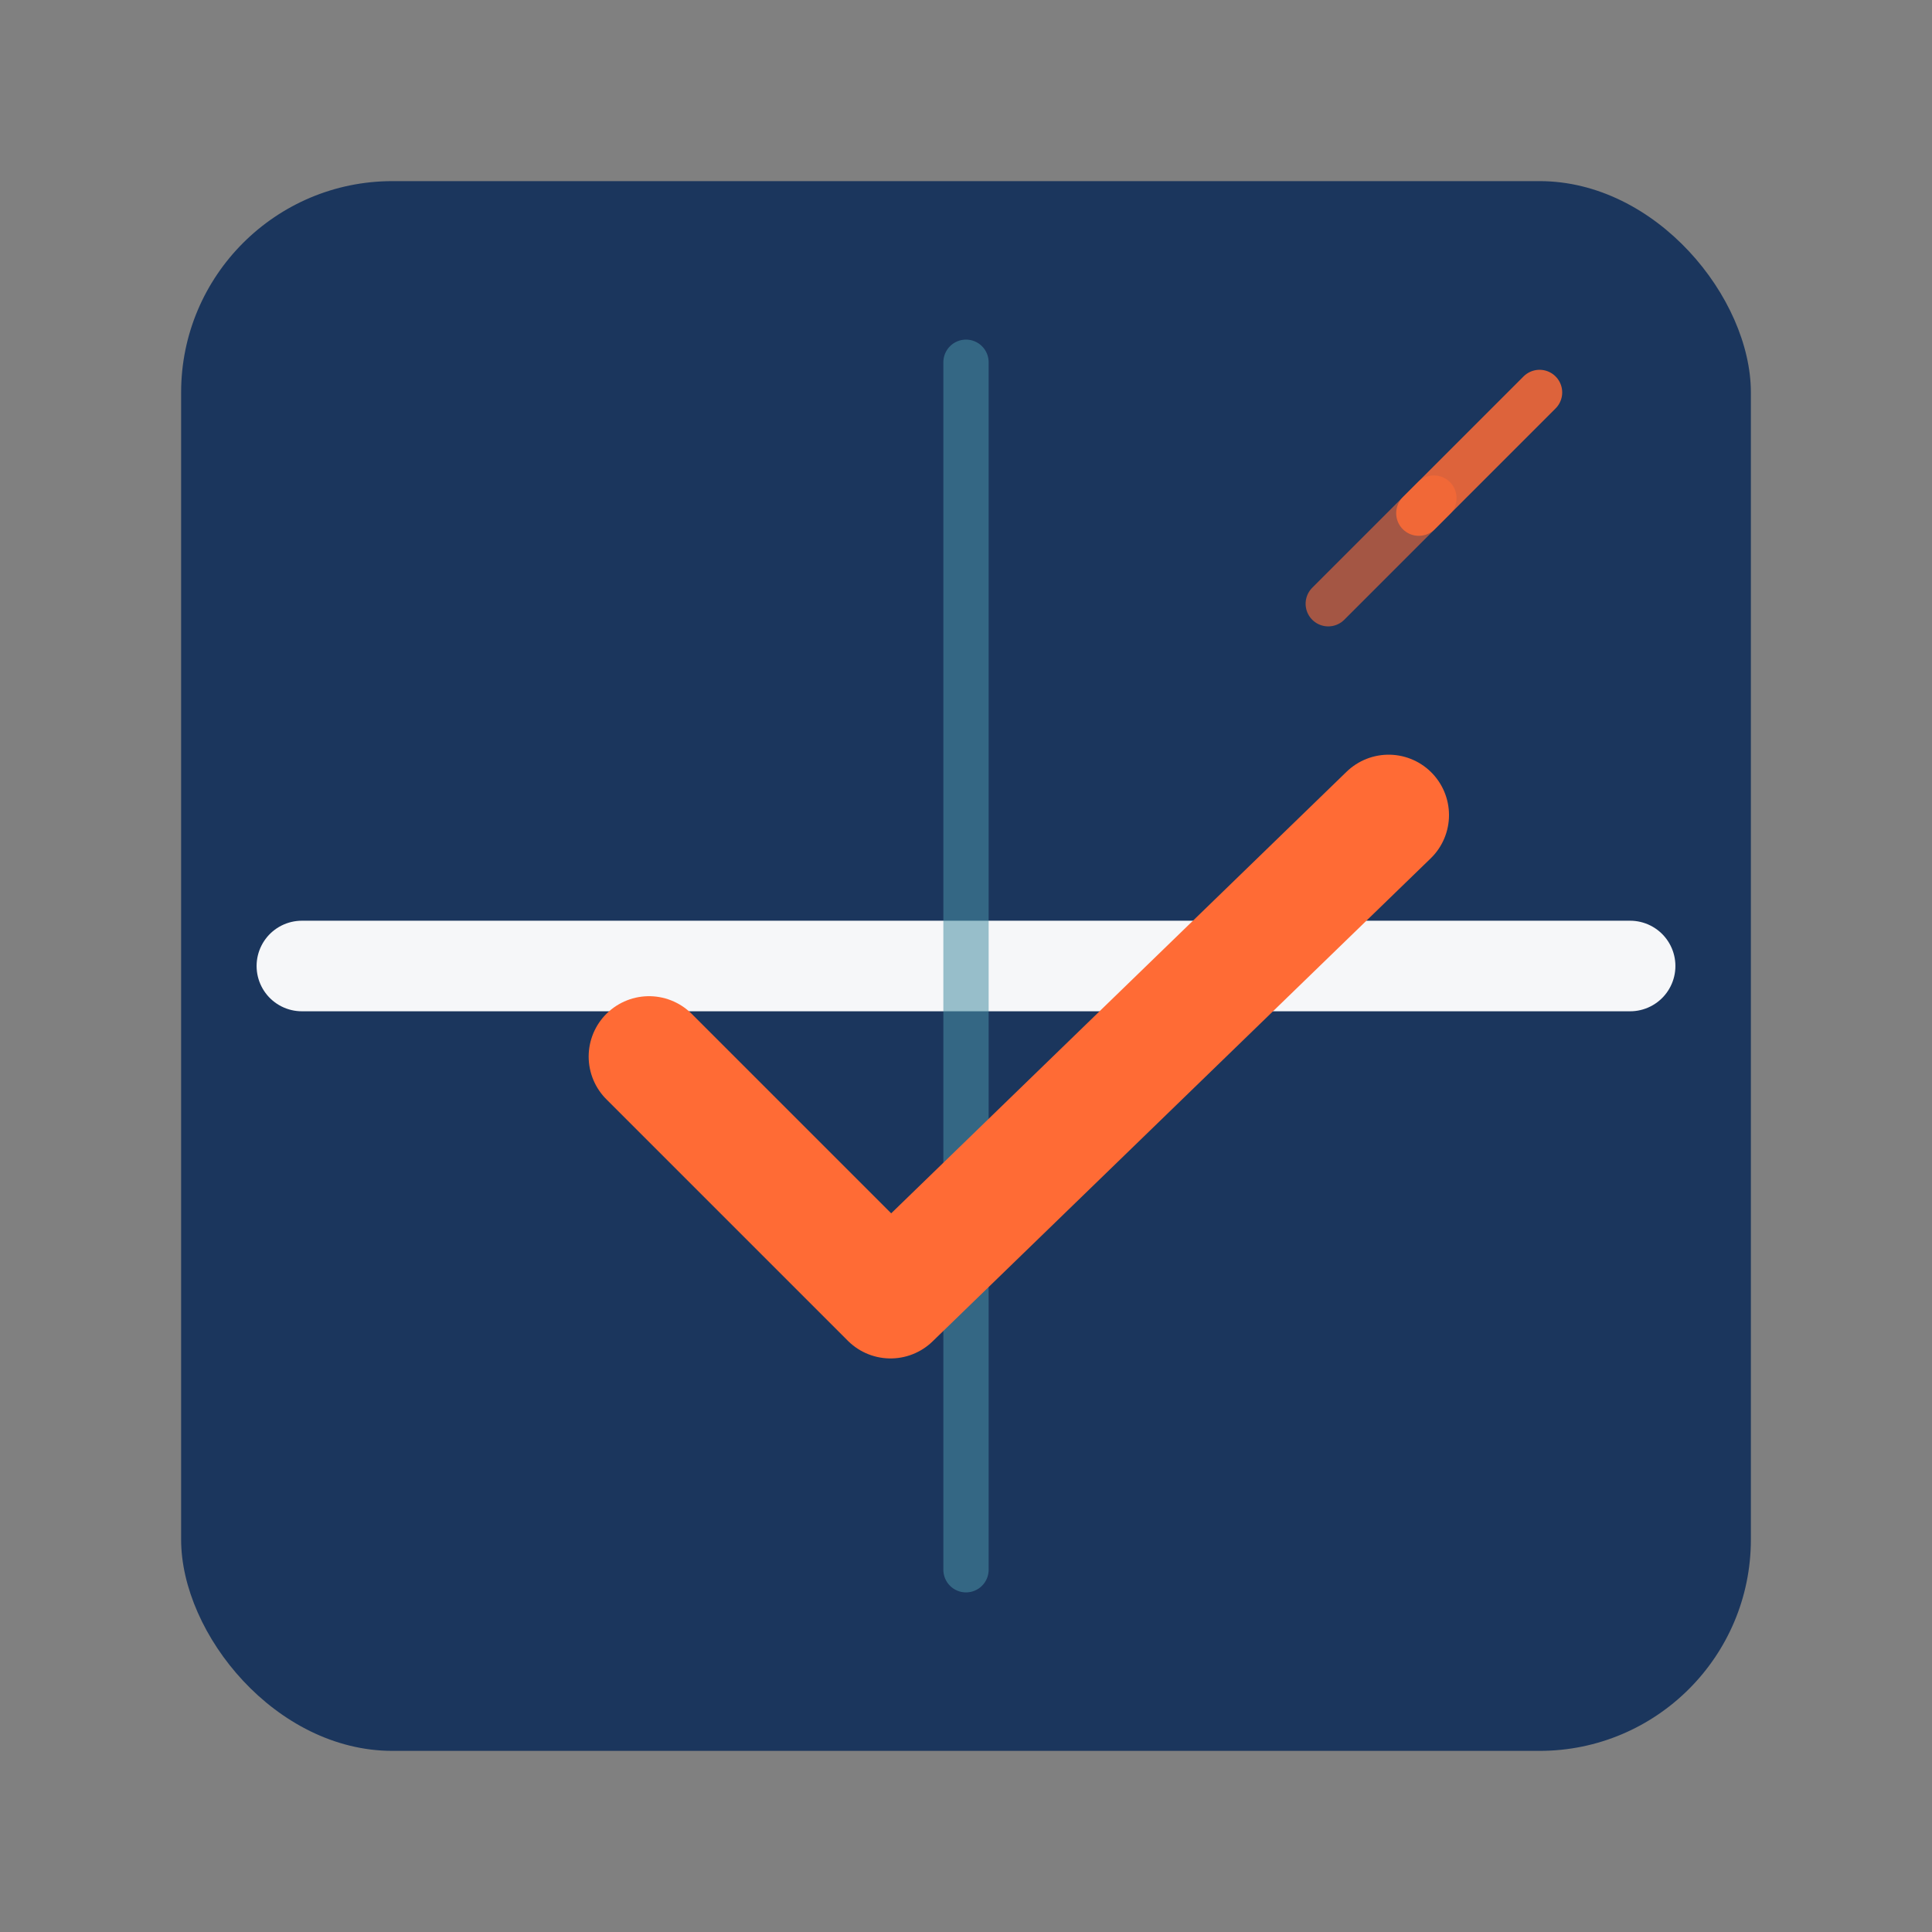 <?xml version="1.0" encoding="UTF-8"?>
<svg width="256" height="256" viewBox="0 0 256 256" xmlns="http://www.w3.org/2000/svg" role="img" aria-labelledby="title">
  <rect x="0" y="0" width="256" height="256" fill="#808080" stroke="none"/>
  <title>CourtSight Symbol</title>
  <rect x="24" y="24" width="208" height="208" rx="28" fill="#1B365D"/>
  <line x1="40" y1="128" x2="216" y2="128" stroke="#FFFFFF" stroke-width="12" stroke-linecap="round" opacity="0.96"/>
  <line x1="128" y1="48" x2="128" y2="208" stroke="#4A90A4" stroke-width="6" stroke-linecap="round" opacity="0.55"/>
  <path d="M86 140 L118 172 L184 108" fill="none" stroke="#FF6B35" stroke-width="16" stroke-linecap="round" stroke-linejoin="round"/>
  <path d="M188 68 L204 52" stroke="#FF6B35" stroke-width="6" stroke-linecap="round" opacity="0.85"/>
  <path d="M176 80 L190 66" stroke="#FF6B35" stroke-width="6" stroke-linecap="round" opacity="0.6"/>
</svg>
